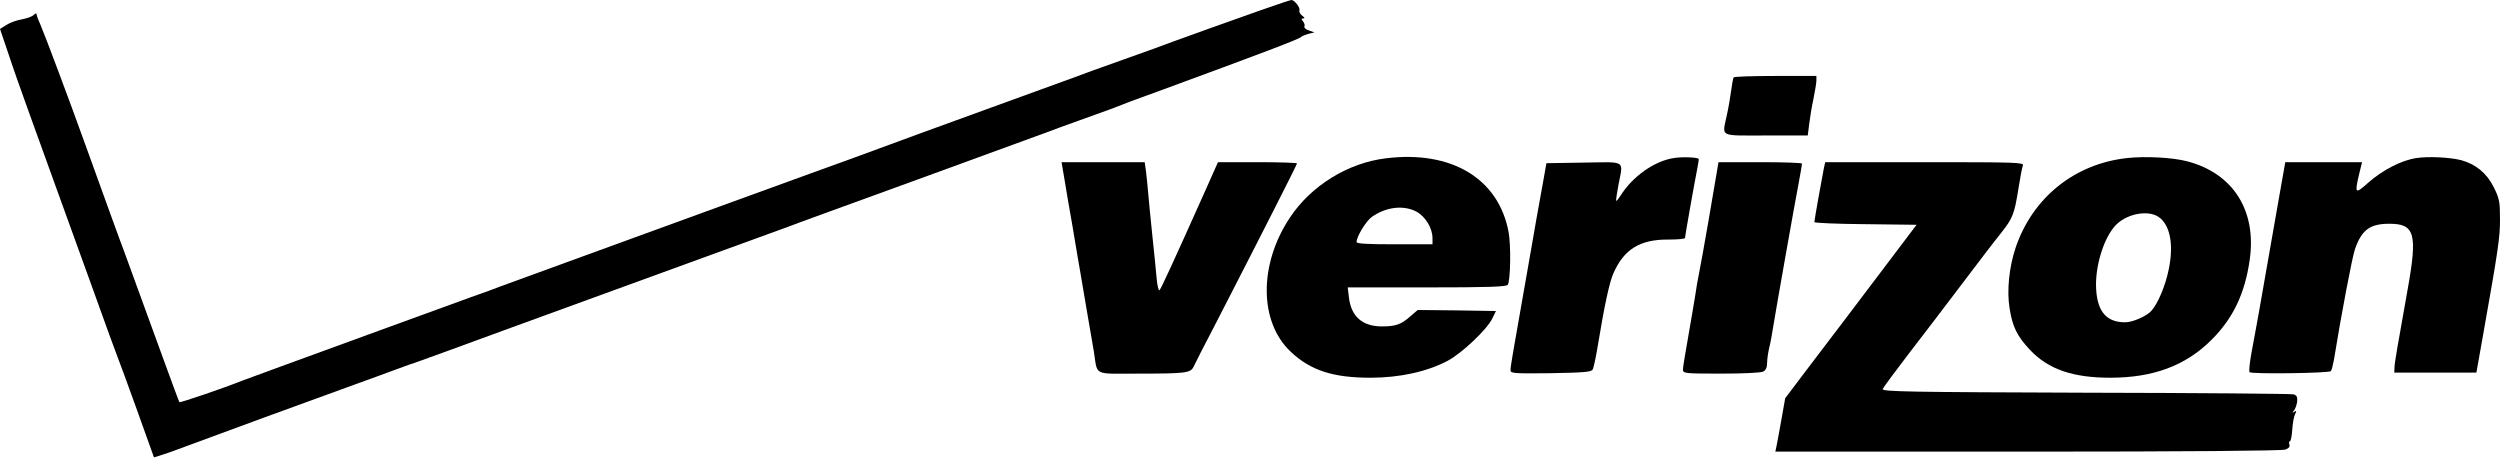 <svg width="190" height="35" viewBox="0 0 190 35" fill="none" xmlns="http://www.w3.org/2000/svg">
<path d="M96.076 0.686C93.549 1.576 89.929 2.871 89.134 3.167C88.79 3.308 87.105 3.916 85.389 4.524C83.673 5.133 82.019 5.726 81.723 5.851C81.426 5.96 79.102 6.802 76.574 7.723C71.238 9.658 67.525 11.015 66.745 11.311C66.448 11.421 64.124 12.279 61.596 13.184C59.069 14.104 55.98 15.227 54.731 15.68C53.483 16.132 49.349 17.646 45.526 19.034C41.704 20.423 38.334 21.655 38.037 21.765C37.741 21.889 36.727 22.264 35.775 22.591C34.839 22.935 31.703 24.074 28.832 25.119C25.962 26.164 22.56 27.413 21.265 27.881C19.986 28.349 18.675 28.832 18.379 28.942C17.022 29.488 13.683 30.627 13.636 30.564C13.605 30.533 13.074 29.098 12.45 27.381C10.344 21.593 9.611 19.58 9.408 19.034C9.205 18.535 7.801 14.634 6.6 11.311C5.305 7.692 3.354 2.512 3.089 1.919C2.918 1.545 2.777 1.17 2.777 1.076C2.777 0.983 2.684 1.014 2.559 1.139C2.434 1.264 2.028 1.404 1.669 1.467C1.295 1.529 0.764 1.716 0.499 1.888L0 2.2L0.671 4.181C1.03 5.273 1.669 7.068 2.075 8.191C2.481 9.299 3.386 11.826 4.103 13.808C4.821 15.774 6.147 19.471 7.068 21.999C7.973 24.526 8.815 26.851 8.94 27.147C9.065 27.444 9.736 29.285 10.438 31.235L11.701 34.761L12.107 34.636C12.341 34.574 13.199 34.277 14.011 33.965C15.836 33.279 24.323 30.174 26.882 29.253C27.912 28.879 29.347 28.364 30.081 28.083C30.814 27.818 31.578 27.537 31.797 27.475C32.015 27.397 35.214 26.242 38.895 24.885C42.593 23.543 48.694 21.312 52.469 19.939C56.245 18.566 59.584 17.349 59.88 17.24C60.176 17.115 64.608 15.508 69.709 13.652C74.811 11.795 79.242 10.172 79.538 10.063C79.835 9.938 80.974 9.533 82.05 9.143C83.127 8.753 84.188 8.378 84.391 8.3C85.498 7.863 86.232 7.582 88.4 6.802C96.045 3.994 98.76 2.964 98.885 2.808C98.932 2.746 99.181 2.652 99.431 2.574L99.899 2.465L99.462 2.309C99.228 2.231 99.088 2.091 99.135 2.013C99.181 1.919 99.135 1.763 99.041 1.638C98.885 1.451 98.885 1.404 99.056 1.404C99.181 1.404 99.15 1.326 98.978 1.201C98.807 1.076 98.713 0.889 98.76 0.78C98.823 0.562 98.37 -5.72205e-05 98.152 -5.72205e-05C98.074 -5.72205e-05 97.153 0.312 96.076 0.686Z" fill="black"/>
<path d="M131.758 5.882C131.711 5.96 131.633 6.397 131.571 6.865C131.509 7.333 131.368 8.175 131.243 8.737C130.885 10.453 130.572 10.297 134.208 10.297H137.391L137.5 9.408C137.562 8.909 137.703 8.051 137.827 7.489C137.937 6.927 138.046 6.319 138.046 6.116V5.773H134.941C133.225 5.773 131.789 5.82 131.758 5.882Z" fill="black"/>
<path d="M105.344 12.029C102.458 12.372 99.65 14.104 98.043 16.522C95.655 20.095 95.687 24.479 98.105 26.742C99.618 28.162 101.319 28.707 104.158 28.707C106.358 28.707 108.433 28.255 110.009 27.428C111.101 26.851 113.036 25.026 113.426 24.183L113.691 23.637L110.727 23.59L107.747 23.559L107.201 24.027C106.483 24.667 106.077 24.807 105.017 24.807C103.55 24.807 102.692 24.058 102.52 22.623L102.427 21.843H108.449C113.098 21.843 114.502 21.796 114.596 21.64C114.799 21.297 114.846 18.582 114.643 17.583C113.863 13.558 110.306 11.421 105.344 12.029ZM107.622 16.07C108.309 16.429 108.87 17.318 108.87 18.098V18.566H105.984C103.924 18.566 103.097 18.52 103.097 18.395C103.097 17.989 103.815 16.803 104.252 16.491C105.329 15.727 106.639 15.571 107.622 16.07Z" fill="black"/>
<path d="M127.202 12.014C125.736 12.232 124.066 13.418 123.161 14.869C123.005 15.118 122.865 15.29 122.834 15.259C122.803 15.227 122.881 14.681 123.005 14.042C123.364 12.138 123.645 12.31 120.384 12.357L117.529 12.403L117.264 13.886C116.889 15.945 116.562 17.786 116.297 19.346C116.172 20.08 115.922 21.515 115.735 22.545C114.986 26.773 114.799 27.865 114.799 28.13C114.799 28.38 115.017 28.395 117.857 28.364C120.4 28.317 120.946 28.271 121.04 28.083C121.118 27.959 121.289 27.147 121.43 26.289C121.929 23.247 122.319 21.437 122.615 20.782C123.411 18.956 124.628 18.192 126.781 18.207C127.483 18.207 128.06 18.161 128.06 18.083C128.06 17.958 128.763 13.964 128.997 12.794C129.075 12.403 129.121 12.076 129.106 12.076C128.981 11.951 127.842 11.904 127.202 12.014Z" fill="black"/>
<path d="M161.651 12.014C157.673 12.45 154.49 15.009 153.195 18.8C152.696 20.282 152.508 22.077 152.727 23.419C152.945 24.838 153.304 25.556 154.287 26.601C155.676 28.068 157.532 28.707 160.387 28.707C163.648 28.707 166.113 27.787 168.064 25.837C169.717 24.199 170.622 22.295 170.981 19.721C171.512 15.992 169.702 13.168 166.238 12.263C165.13 11.967 163.024 11.857 161.651 12.014ZM164.038 16.476C164.928 17.069 165.224 18.582 164.818 20.501C164.569 21.718 164.007 23.06 163.508 23.621C163.149 24.027 162.088 24.495 161.511 24.495C160.122 24.495 159.42 23.715 159.311 22.03C159.186 20.267 159.919 17.927 160.887 17.022C161.745 16.226 163.243 15.961 164.038 16.476Z" fill="black"/>
<path d="M183.635 12.014C182.496 12.185 181.061 12.934 179.984 13.886C178.985 14.775 178.939 14.744 179.298 13.215L179.516 12.325H176.598H173.681L173.166 15.243C172.261 20.423 171.918 22.358 171.653 23.871C171.512 24.682 171.263 25.977 171.122 26.757C170.982 27.522 170.904 28.224 170.966 28.286C171.107 28.442 176.973 28.364 177.144 28.208C177.207 28.146 177.3 27.756 177.378 27.35C177.94 23.887 178.783 19.456 178.985 18.91C179.5 17.459 180.124 17.006 181.591 17.006C183.526 17.006 183.744 17.755 182.98 21.999C182.184 26.461 181.997 27.522 181.981 27.927L181.965 28.317H185.086H188.206L188.705 25.509C189.891 18.831 190 18.051 190 16.647C190 15.321 189.954 15.087 189.517 14.213C188.986 13.152 188.144 12.466 187.036 12.169C186.162 11.951 184.54 11.873 183.635 12.014Z" fill="black"/>
<path d="M80.896 13.605C81.005 14.322 81.286 15.914 81.505 17.162C81.707 18.41 81.988 20.017 82.113 20.75C82.238 21.484 82.472 22.888 82.644 23.871C82.815 24.854 83.034 26.117 83.127 26.679C83.439 28.614 83.002 28.395 86.544 28.395C90.086 28.395 90.476 28.349 90.71 27.881C90.788 27.693 91.568 26.164 92.442 24.495C95.718 18.129 98.573 12.513 98.573 12.419C98.573 12.372 97.216 12.325 95.578 12.325H92.566L91.677 14.322C89.15 19.97 88.245 21.936 88.12 22.061C88.057 22.123 87.948 21.702 87.901 21.125C87.855 20.532 87.699 19.066 87.574 17.864C87.449 16.663 87.308 15.227 87.262 14.666C87.215 14.104 87.137 13.355 87.09 12.981L86.996 12.325H83.829H80.678L80.896 13.605Z" fill="black"/>
<path d="M130.494 12.981C130.323 14.073 129.324 19.83 129.137 20.719C129.043 21.172 128.903 21.952 128.84 22.436C128.762 22.919 128.528 24.323 128.31 25.556C128.092 26.773 127.904 27.912 127.904 28.084C127.904 28.38 128.029 28.395 130.806 28.395C132.507 28.395 133.817 28.333 134.005 28.239C134.207 28.13 134.301 27.912 134.301 27.569C134.301 27.288 134.379 26.788 134.457 26.445C134.551 26.102 134.676 25.4 134.754 24.885C134.925 23.808 136.361 15.664 136.719 13.808C136.844 13.121 136.953 12.513 136.953 12.435C136.953 12.372 135.518 12.325 133.771 12.325H130.603L130.494 12.981Z" fill="black"/>
<path d="M138.607 12.825C138.467 13.511 137.89 16.741 137.89 16.881C137.89 16.944 139.637 17.022 141.775 17.037L145.659 17.084L144.302 18.878C142.258 21.593 138.623 26.383 137.063 28.427L135.674 30.268L135.378 31.937C135.206 32.873 135.05 33.778 135.003 33.965L134.925 34.324H154.1C166.098 34.324 173.431 34.262 173.68 34.168C173.946 34.075 174.055 33.95 173.992 33.778C173.946 33.653 173.961 33.544 174.024 33.544C174.102 33.544 174.18 33.139 174.211 32.655C174.242 32.171 174.336 31.641 174.429 31.469C174.554 31.235 174.539 31.188 174.367 31.297C174.211 31.391 174.195 31.375 174.351 31.188C174.445 31.063 174.554 30.767 174.585 30.517C174.617 30.174 174.554 30.049 174.32 29.971C174.148 29.924 167.034 29.862 158.5 29.846C145.129 29.8 143.023 29.768 143.085 29.566C143.132 29.441 144.006 28.271 145.004 26.96C146.018 25.65 147.828 23.278 149.029 21.687C150.231 20.095 151.588 18.317 152.056 17.739C152.977 16.569 153.086 16.32 153.414 14.26C153.538 13.48 153.679 12.716 153.741 12.575C153.835 12.341 153.211 12.325 146.268 12.325H138.717L138.607 12.825Z" fill="black"/>
</svg>
